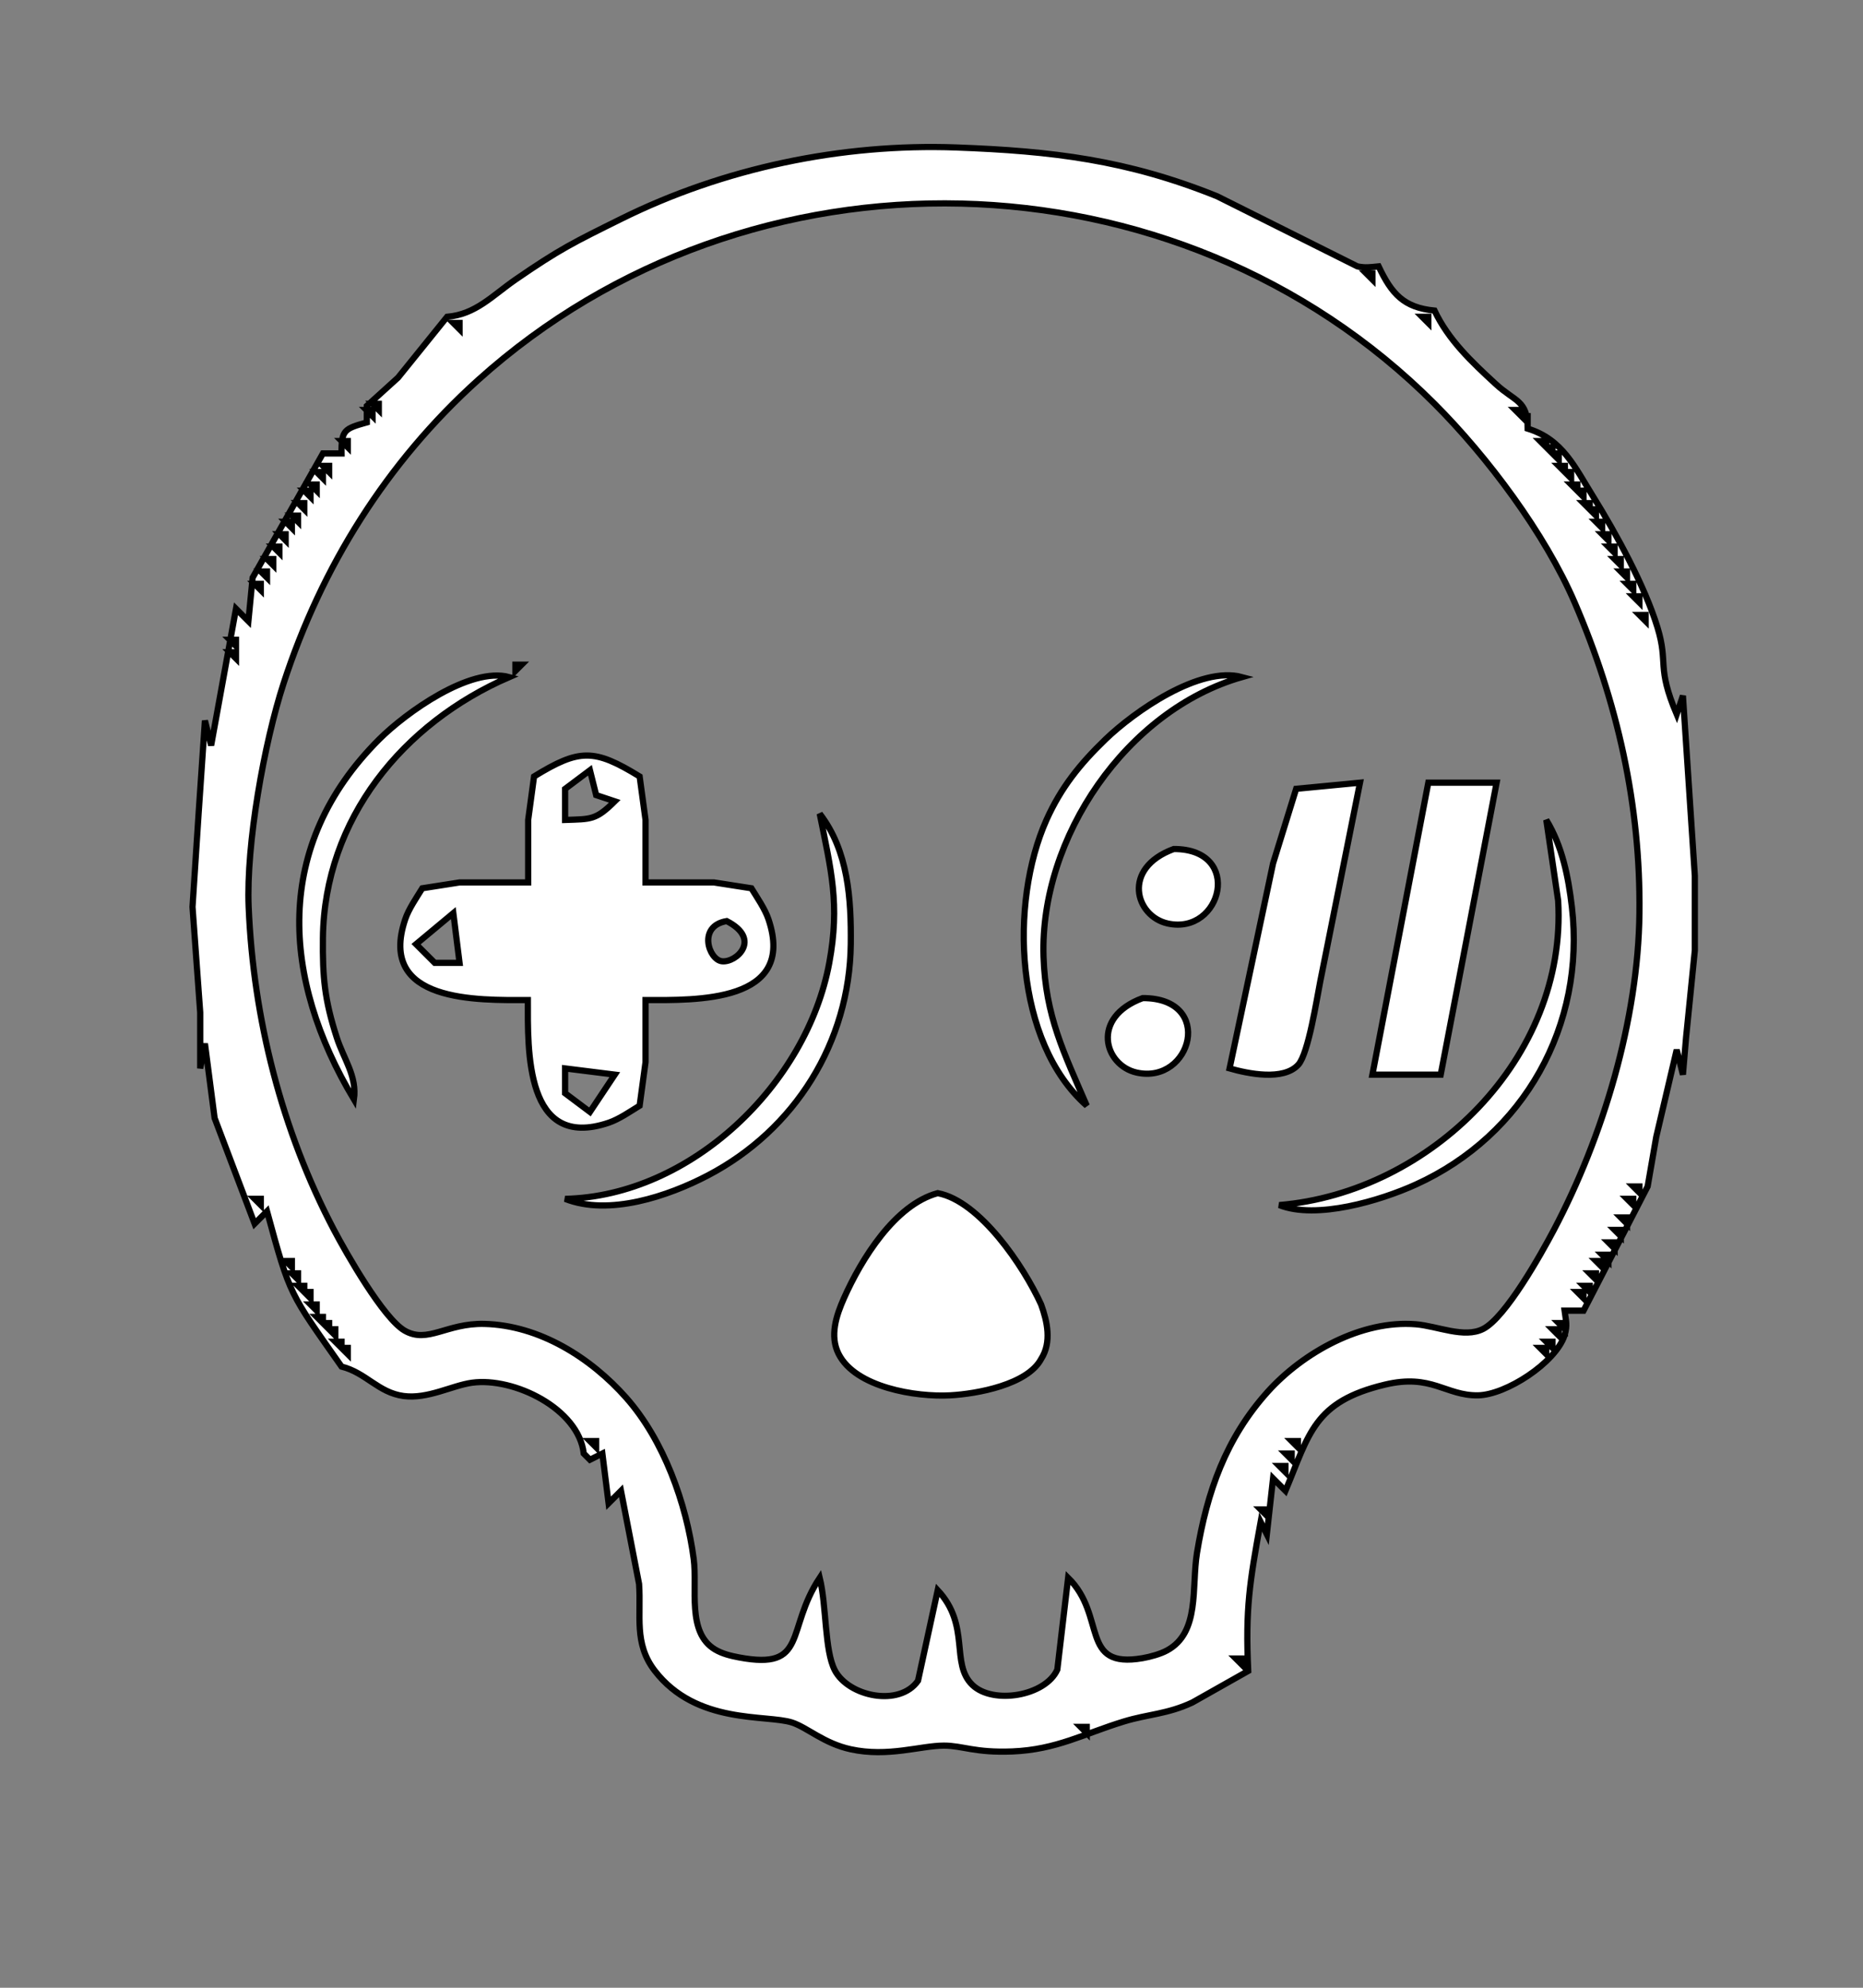 <?xml version="1.0" encoding="UTF-8" standalone="no"?>
<!DOCTYPE svg PUBLIC "-//W3C//DTD SVG 20010904//EN"
              "http://www.w3.org/TR/2001/REC-SVG-20010904/DTD/svg10.dtd">

<svg xmlns="http://www.w3.org/2000/svg"
     viewBox="0 0 300 320">
  <rect x="0" y="0" width="300" height="320" fill="#808080" stroke="none"/>
  <path id="Selection"
        fill="white" stroke="black" stroke-width="1"
        d="M 72.00,51.00
           C 72.00,51.00 64.09,60.80 64.09,60.80
             64.09,60.80 59.07,65.35 59.07,65.35
             59.07,65.35 59.07,68.00 59.07,68.00
             55.46,69.02 54.95,69.22 55.00,73.00
             55.00,73.00 52.00,73.00 52.00,73.00
             52.00,73.00 40.68,93.00 40.68,93.00
             40.68,93.00 40.00,100.00 40.00,100.00
             40.00,100.00 38.00,98.00 38.00,98.00
             38.00,98.00 34.00,120.00 34.00,120.00
             34.00,120.00 33.00,116.00 33.00,116.00
             33.00,116.00 31.98,131.00 31.98,131.00
             31.98,131.00 31.00,146.00 31.00,146.00
             31.00,146.00 32.24,163.00 32.24,163.00
             32.24,163.00 32.24,172.00 32.24,172.00
             32.24,172.00 33.00,168.00 33.00,168.00
             33.00,168.00 34.56,180.00 34.56,180.00
             34.56,180.00 41.00,197.00 41.00,197.00
             41.00,197.00 43.00,195.00 43.00,195.00
             46.77,208.82 46.60,208.03 55.00,220.00
             58.95,220.99 60.90,224.19 65.00,224.74
             68.89,225.25 72.74,223.06 76.00,222.60
             82.75,221.67 93.19,226.79 94.00,234.00
             94.00,234.00 95.00,235.00 95.00,235.00
             95.00,235.00 97.00,234.00 97.00,234.00
             97.00,234.00 98.00,242.00 98.00,242.00
             98.00,242.00 100.00,240.00 100.00,240.00
             100.00,240.00 102.91,255.00 102.91,255.00
             103.27,260.12 102.04,264.56 105.43,268.96
             112.17,277.70 123.42,275.96 127.57,277.31
             130.02,278.12 132.68,280.67 137.00,281.61
             143.00,282.92 148.25,281.02 152.00,281.02
             155.03,281.02 156.96,282.20 163.00,281.96
             170.17,281.67 174.58,279.08 181.00,277.13
             184.91,275.94 187.95,275.97 192.00,274.08
             192.00,274.08 201.00,269.00 201.00,269.00
             200.53,258.96 201.24,254.69 203.00,245.00
             203.00,245.00 204.00,247.00 204.00,247.00
             204.00,247.00 205.00,238.00 205.00,238.00
             205.00,238.00 207.00,240.00 207.00,240.00
             210.84,230.83 211.55,225.65 223.00,222.91
             230.56,221.10 232.77,224.71 238.00,224.63
             242.50,224.56 250.46,219.41 251.94,214.99
             252.45,213.25 252.15,212.65 251.94,211.00
             251.94,211.00 255.00,211.00 255.00,211.00
             255.00,211.00 265.32,191.00 265.32,191.00
             265.32,191.00 266.71,183.00 266.71,183.00
             266.71,183.00 270.00,169.00 270.00,169.00
             270.00,169.00 271.00,173.00 271.00,173.00
             271.00,173.00 271.51,167.00 271.51,167.00
             271.51,167.00 272.92,153.00 272.92,153.00
             272.92,153.00 272.92,141.00 272.92,141.00
             272.92,141.00 271.00,112.00 271.00,112.00
             271.00,112.00 270.00,115.00 270.00,115.00
             266.69,107.16 268.71,106.94 266.90,101.00
             264.86,94.33 260.27,85.94 256.58,80.00
             253.59,75.20 251.64,70.73 246.00,69.00
             246.00,64.38 243.98,64.71 240.83,61.80
             236.99,58.26 233.25,54.75 231.00,50.00
             226.05,49.52 224.10,47.32 222.00,42.88
             220.69,43.01 219.91,43.15 218.57,42.88
             218.57,42.88 196.00,31.60 196.00,31.60
             181.50,25.75 169.42,24.31 154.00,23.74
             135.55,23.07 116.54,27.04 100.00,35.25
             92.39,39.02 90.14,40.10 83.00,45.02
             79.26,47.61 76.60,50.61 72.00,51.00 Z
           M 172.00,254.00
           C 172.00,254.00 170.26,268.79 170.26,268.79
             168.33,273.06 159.90,274.44 156.59,271.26
             152.99,267.80 156.34,261.72 151.00,256.00
             151.00,256.00 147.83,270.57 147.83,270.57
             144.86,274.85 136.64,273.13 134.43,268.89
             132.76,265.69 133.12,258.61 132.00,254.00
             126.46,262.37 130.19,268.93 119.00,266.82
             117.68,266.57 116.31,266.24 115.15,265.55
             110.56,262.82 112.32,255.70 111.71,251.00
             110.54,242.02 106.87,231.83 100.82,225.00
             95.11,218.56 86.85,213.35 78.00,213.13
             71.90,212.98 68.89,216.35 65.17,214.22
             61.75,212.26 55.78,201.80 53.78,198.00
             45.38,182.04 40.79,164.00 40.04,146.00
             39.62,135.95 42.53,119.63 45.67,110.00
             51.79,91.22 62.26,74.44 77.00,61.17
             120.64,21.89 189.45,23.45 231.00,65.00
             239.53,73.53 248.77,85.87 253.57,97.00
             260.45,112.95 264.20,129.60 264.00,147.00
             263.80,164.14 258.18,182.92 250.22,198.00
             248.18,201.86 242.47,212.08 238.83,213.94
             235.77,215.50 231.45,213.47 228.00,213.19
             219.27,212.47 209.87,217.72 204.18,224.01
             197.40,231.53 194.36,240.19 192.75,250.00
             191.85,255.55 193.27,262.79 187.94,265.69
             186.87,266.28 185.21,266.73 184.00,266.94
             173.78,268.70 178.25,260.14 172.00,254.00 Z
           M 221.00,44.00
           C 221.00,44.00 221.00,45.00 221.00,45.00
             221.00,45.00 220.00,44.00 220.00,44.00
             220.00,44.00 221.00,44.00 221.00,44.00 Z
           M 230.00,51.00
           C 230.00,51.00 230.00,52.00 230.00,52.00
             230.00,52.00 229.00,51.00 229.00,51.00
             229.00,51.00 230.00,51.00 230.00,51.00 Z
           M 74.00,52.00
           C 74.00,52.00 74.00,53.00 74.00,53.00
             74.00,53.00 73.00,52.00 73.00,52.00
             73.00,52.00 74.00,52.00 74.00,52.00 Z
           M 61.00,65.00
           C 61.00,65.00 61.00,66.00 61.00,66.00
             61.00,66.00 60.00,65.00 60.00,65.00
             60.00,65.00 61.00,65.00 61.00,65.00 Z
           M 60.00,66.00
           C 60.00,66.00 60.00,67.00 60.00,67.00
             60.00,67.00 59.00,66.00 59.00,66.00
             59.00,66.00 60.00,66.00 60.00,66.00 Z
           M 245.00,66.00
           C 245.00,66.00 245.00,67.00 245.00,67.00
             245.00,67.00 244.00,66.00 244.00,66.00
             244.00,66.00 245.00,66.00 245.00,66.00 Z
           M 246.00,67.00
           C 246.00,67.00 246.00,68.00 246.00,68.00
             246.00,68.00 245.00,67.00 245.00,67.00
             245.00,67.00 246.00,67.00 246.00,67.00 Z
           M 56.00,71.00
           C 56.00,71.00 56.00,72.00 56.00,72.00
             56.00,72.00 55.00,71.00 55.00,71.00
             55.00,71.00 56.00,71.00 56.00,71.00 Z
           M 249.00,71.00
           C 249.00,71.00 249.00,72.00 249.00,72.00
             249.00,72.00 248.00,71.00 248.00,71.00
             248.00,71.00 249.00,71.00 249.00,71.00 Z
           M 250.00,72.00
           C 250.00,72.00 250.00,73.00 250.00,73.00
             250.00,73.00 249.00,72.00 249.00,72.00
             249.00,72.00 250.00,72.00 250.00,72.00 Z
           M 251.00,73.00
           C 251.00,73.00 251.00,74.00 251.00,74.00
             251.00,74.00 250.00,73.00 250.00,73.00
             250.00,73.00 251.00,73.00 251.00,73.00 Z
           M 53.00,75.00
           C 53.00,75.00 53.00,76.00 53.00,76.00
             53.00,76.00 52.00,75.00 52.00,75.00
             52.00,75.00 53.00,75.00 53.00,75.00 Z
           M 252.00,75.00
           C 252.00,75.00 252.00,76.00 252.00,76.00
             252.00,76.00 251.00,75.00 251.00,75.00
             251.00,75.00 252.00,75.00 252.00,75.00 Z
           M 52.00,76.00
           C 52.00,76.00 52.00,77.00 52.00,77.00
             52.00,77.00 51.00,76.00 51.00,76.00
             51.00,76.00 52.00,76.00 52.00,76.00 Z
           M 253.00,76.00
           C 253.00,76.00 253.00,77.00 253.00,77.00
             253.00,77.00 252.00,76.00 252.00,76.00
             252.00,76.00 253.00,76.00 253.00,76.00 Z
           M 51.00,78.00
           C 51.00,78.00 51.00,79.00 51.00,79.00
             51.00,79.00 50.00,78.00 50.00,78.00
             50.00,78.00 51.00,78.00 51.00,78.00 Z
           M 254.00,78.00
           C 254.00,78.00 254.00,79.00 254.00,79.00
             254.00,79.00 253.00,78.00 253.00,78.00
             253.00,78.00 254.00,78.00 254.00,78.00 Z
           M 50.00,79.00
           C 50.00,79.00 50.00,80.00 50.00,80.00
             50.00,80.00 49.00,79.00 49.00,79.00
             49.00,79.00 50.00,79.00 50.00,79.00 Z
           M 255.00,79.00
           C 255.00,79.00 255.00,80.00 255.00,80.00
             255.00,80.00 254.00,79.00 254.00,79.00
             254.00,79.00 255.00,79.00 255.00,79.00 Z
           M 49.00,81.00
           C 49.00,81.00 49.00,82.00 49.00,82.00
             49.00,82.00 48.00,81.00 48.00,81.00
             48.00,81.00 49.00,81.00 49.00,81.00 Z
           M 256.00,81.00
           C 256.00,81.00 256.00,82.00 256.00,82.00
             256.00,82.00 255.00,81.00 255.00,81.00
             255.00,81.00 256.00,81.00 256.00,81.00 Z
           M 257.00,82.00
           C 257.00,82.00 257.00,83.00 257.00,83.00
             257.00,83.00 256.00,82.00 256.00,82.00
             256.00,82.00 257.00,82.00 257.00,82.00 Z
           M 48.00,83.00
           C 48.00,83.00 48.00,84.00 48.00,84.00
             48.00,84.00 47.00,83.00 47.00,83.00
             47.00,83.00 48.00,83.00 48.00,83.00 Z
           M 47.00,84.00
           C 47.00,84.00 47.00,85.00 47.00,85.00
             47.00,85.00 46.00,84.00 46.00,84.00
             46.00,84.00 47.00,84.00 47.00,84.00 Z
           M 258.00,84.00
           C 258.00,84.00 258.00,85.00 258.00,85.00
             258.00,85.00 257.00,84.00 257.00,84.00
             257.00,84.00 258.00,84.00 258.00,84.00 Z
           M 46.00,86.00
           C 46.00,86.00 46.00,87.00 46.00,87.00
             46.00,87.00 45.00,86.00 45.00,86.00
             45.00,86.00 46.00,86.00 46.00,86.00 Z
           M 259.00,86.00
           C 259.00,86.00 259.00,87.00 259.00,87.00
             259.00,87.00 258.00,86.00 258.00,86.00
             258.00,86.00 259.00,86.00 259.00,86.00 Z
           M 45.00,88.00
           C 45.00,88.00 45.00,89.00 45.00,89.00
             45.00,89.00 44.00,88.00 44.00,88.00
             44.00,88.00 45.00,88.00 45.00,88.00 Z
           M 260.00,88.00
           C 260.00,88.00 260.00,89.00 260.00,89.00
             260.00,89.00 259.00,88.00 259.00,88.00
             259.00,88.00 260.00,88.00 260.00,88.00 Z
           M 44.00,90.00
           C 44.00,90.00 44.00,91.00 44.00,91.00
             44.00,91.00 43.00,90.00 43.00,90.00
             43.00,90.00 44.00,90.00 44.00,90.00 Z
           M 261.00,90.00
           C 261.00,90.00 261.00,91.00 261.00,91.00
             261.00,91.00 260.00,90.00 260.00,90.00
             260.00,90.00 261.00,90.00 261.00,90.00 Z
           M 43.00,92.00
           C 43.00,92.00 43.00,93.00 43.00,93.00
             43.00,93.00 42.00,92.00 42.00,92.00
             42.00,92.00 43.00,92.00 43.00,92.00 Z
           M 262.00,92.00
           C 262.00,92.00 262.00,93.00 262.00,93.00
             262.00,93.00 261.00,92.00 261.00,92.00
             261.00,92.00 262.00,92.00 262.00,92.00 Z
           M 42.00,94.00
           C 42.00,94.00 42.00,95.00 42.00,95.00
             42.00,95.00 41.00,94.00 41.00,94.00
             41.00,94.00 42.00,94.00 42.00,94.00 Z
           M 263.00,94.00
           C 263.00,94.00 263.00,95.00 263.00,95.00
             263.00,95.00 262.00,94.00 262.00,94.00
             262.00,94.00 263.00,94.00 263.00,94.00 Z
           M 264.00,96.00
           C 264.00,96.00 264.00,97.00 264.00,97.00
             264.00,97.00 263.00,96.00 263.00,96.00
             263.00,96.00 264.00,96.00 264.00,96.00 Z
           M 265.00,99.00
           C 265.00,99.00 265.00,100.00 265.00,100.00
             265.00,100.00 264.00,99.00 264.00,99.00
             264.00,99.00 265.00,99.00 265.00,99.00 Z
           M 38.00,103.00
           C 38.00,103.00 38.00,104.00 38.00,104.00
             38.00,104.00 37.00,103.00 37.00,103.00
             37.00,103.00 38.00,103.00 38.00,103.00 Z
           M 38.00,105.00
           C 38.00,105.00 38.00,106.00 38.00,106.00
             38.00,106.00 37.00,105.00 37.00,105.00
             37.00,105.00 38.00,105.00 38.00,105.00 Z
           M 83.00,107.00
           C 83.00,107.00 83.00,108.00 83.00,108.00
             83.00,108.00 84.00,107.00 84.00,107.00
             84.00,107.00 83.00,107.00 83.00,107.00 Z
           M 57.00,177.00
           C 57.51,173.21 55.36,170.55 54.22,167.00
             52.26,160.94 51.93,157.29 52.00,151.00
             52.22,131.85 64.91,116.40 82.00,109.00
             75.69,107.30 65.32,114.76 61.04,119.04
             43.90,136.18 45.32,157.51 57.00,177.00 Z
           M 175.00,178.00
           C 171.33,169.47 168.35,163.62 168.04,154.00
             167.43,134.83 181.43,114.30 200.00,109.00
             193.20,107.16 182.67,114.54 178.00,119.04
             173.91,122.99 170.85,126.78 168.51,132.00
             162.52,145.38 163.37,167.75 175.00,178.00 Z
           M 86.00,125.00
           C 86.00,125.00 85.05,132.01 85.05,132.01
             85.05,132.01 85.05,142.06 85.05,142.06
             85.05,142.06 74.01,142.06 74.01,142.06
             74.01,142.06 68.00,143.00 68.00,143.00
             67.07,144.51 65.81,146.33 65.25,148.00
             60.70,161.49 76.97,161.00 85.00,161.00
             85.00,169.03 84.51,185.30 98.00,180.75
             99.67,180.19 101.49,178.93 103.00,178.00
             103.00,178.00 103.95,170.99 103.95,170.99
             103.95,170.99 103.95,161.00 103.95,161.00
             112.03,161.00 128.30,161.49 123.75,148.00
             123.19,146.33 121.93,144.51 121.00,143.00
             121.00,143.00 114.96,142.06 114.96,142.06
             114.96,142.06 103.95,142.06 103.95,142.06
             103.95,142.06 103.95,132.00 103.95,132.00
             103.95,132.00 103.00,125.00 103.00,125.00
             95.68,120.51 93.32,120.51 86.00,125.00 Z
           M 95.00,124.00
           C 95.00,124.00 96.00,128.00 96.00,128.00
             96.00,128.00 99.00,129.00 99.00,129.00
             95.92,132.04 95.22,131.85 91.00,132.00
             91.00,132.00 91.00,127.00 91.00,127.00
             91.00,127.00 95.00,124.00 95.00,124.00 Z
           M 198.00,172.00
           C 200.96,172.84 206.68,174.04 209.07,171.40
             210.70,169.59 212.04,160.80 212.60,158.00
             212.60,158.00 219.00,126.00 219.00,126.00
             219.00,126.00 208.72,126.99 208.72,126.99
             208.72,126.99 205.00,139.00 205.00,139.00
             205.00,139.00 198.00,172.00 198.00,172.00 Z
           M 230.00,126.00
           C 230.00,126.00 221.00,173.00 221.00,173.00
             221.00,173.00 232.00,173.00 232.00,173.00
             232.00,173.00 241.00,126.00 241.00,126.00
             241.00,126.00 230.00,126.00 230.00,126.00 Z
           M 132.00,131.00
           C 133.82,140.05 135.29,145.53 133.54,155.00
             129.92,174.56 111.26,192.54 91.00,193.00
             98.06,195.80 107.61,192.57 114.00,189.22
             128.01,181.88 136.82,167.80 137.00,152.00
             137.08,144.72 136.60,136.96 132.00,131.00 Z
           M 249.00,132.00
           C 249.00,132.00 250.91,145.00 250.91,145.00
             252.38,170.30 230.34,191.96 206.00,194.00
             212.00,196.38 222.30,193.28 228.00,190.69
             245.46,182.76 255.33,165.03 253.12,146.00
             252.55,141.15 251.57,136.20 249.00,132.00 Z
           M 189.01,136.68
           C 180.56,139.79 182.83,147.51 188.04,148.67
             196.76,150.60 200.29,136.65 189.01,136.68 Z
           M 73.00,147.00
           C 73.00,147.00 74.00,155.00 74.00,155.00
             74.00,155.00 70.00,155.00 70.00,155.00
             70.00,155.00 67.00,152.00 67.00,152.00
             67.00,152.00 73.00,147.00 73.00,147.00 Z
           M 117.02,148.28
           C 122.72,151.20 118.56,155.03 116.25,154.75
             114.12,154.50 112.29,149.07 117.02,148.28 Z
           M 184.01,160.68
           C 175.56,163.79 177.83,171.51 183.04,172.67
             191.89,174.62 195.68,160.65 184.01,160.68 Z
           M 99.00,173.00
           C 99.00,173.00 95.00,179.00 95.00,179.00
             95.00,179.00 91.00,176.00 91.00,176.00
             91.00,176.00 91.00,172.00 91.00,172.00
             91.00,172.00 99.00,173.00 99.00,173.00 Z
           M 264.00,191.00
           C 264.00,191.00 264.00,192.00 264.00,192.00
             264.00,192.00 263.00,191.00 263.00,191.00
             263.00,191.00 264.00,191.00 264.00,191.00 Z
           M 151.00,192.08
           C 144.11,193.94 138.69,202.72 135.90,209.00
             134.67,211.77 133.57,215.06 135.04,217.96
             137.77,223.37 147.51,224.93 153.00,224.63
             157.40,224.39 165.45,222.89 167.65,218.79
             169.40,216.06 168.63,212.72 167.65,210.00
             164.84,203.83 157.77,193.34 151.00,192.08 Z
           M 42.00,193.00
           C 42.00,193.00 42.00,194.00 42.00,194.00
             42.00,194.00 41.00,193.00 41.00,193.00
             41.00,193.00 42.00,193.00 42.00,193.00 Z
           M 263.00,193.00
           C 263.00,193.00 263.00,194.00 263.00,194.00
             263.00,194.00 262.00,193.00 262.00,193.00
             262.00,193.00 263.00,193.00 263.00,193.00 Z
           M 262.00,196.00
           C 262.00,196.00 262.00,197.00 262.00,197.00
             262.00,197.00 261.00,196.00 261.00,196.00
             261.00,196.00 262.00,196.00 262.00,196.00 Z
           M 261.00,198.00
           C 261.00,198.00 261.00,199.00 261.00,199.00
             261.00,199.00 260.00,198.00 260.00,198.00
             260.00,198.00 261.00,198.00 261.00,198.00 Z
           M 260.00,200.00
           C 260.00,200.00 260.00,201.00 260.00,201.00
             260.00,201.00 259.00,200.00 259.00,200.00
             259.00,200.00 260.00,200.00 260.00,200.00 Z
           M 259.00,202.00
           C 259.00,202.00 259.00,203.00 259.00,203.00
             259.00,203.00 258.00,202.00 258.00,202.00
             258.00,202.00 259.00,202.00 259.00,202.00 Z
           M 47.00,203.00
           C 47.00,203.00 47.00,204.00 47.00,204.00
             47.00,204.00 46.00,203.00 46.00,203.00
             46.00,203.00 47.00,203.00 47.00,203.00 Z
           M 258.00,203.00
           C 258.00,203.00 258.00,204.00 258.00,204.00
             258.00,204.00 257.00,203.00 257.00,203.00
             257.00,203.00 258.00,203.00 258.00,203.00 Z
           M 48.00,205.00
           C 48.00,205.00 48.00,206.00 48.00,206.00
             48.00,206.00 47.00,205.00 47.00,205.00
             47.00,205.00 48.00,205.00 48.00,205.00 Z
           M 257.00,205.00
           C 257.00,205.00 257.00,206.00 257.00,206.00
             257.00,206.00 256.00,205.00 256.00,205.00
             256.00,205.00 257.00,205.00 257.00,205.00 Z
           M 49.00,207.00
           C 49.00,207.00 49.00,208.00 49.00,208.00
             49.00,208.00 48.00,207.00 48.00,207.00
             48.00,207.00 49.00,207.00 49.00,207.00 Z
           M 256.00,207.00
           C 256.00,207.00 256.00,208.00 256.00,208.00
             256.00,208.00 255.00,207.00 255.00,207.00
             255.00,207.00 256.00,207.00 256.00,207.00 Z
           M 50.00,208.00
           C 50.00,208.00 50.00,209.00 50.00,209.00
             50.00,209.00 49.00,208.00 49.00,208.00
             49.00,208.00 50.00,208.00 50.00,208.00 Z
           M 255.00,208.00
           C 255.00,208.00 255.00,209.00 255.00,209.00
             255.00,209.00 254.00,208.00 254.00,208.00
             254.00,208.00 255.00,208.00 255.00,208.00 Z
           M 51.00,210.00
           C 51.00,210.00 51.00,211.00 51.00,211.00
             51.00,211.00 50.00,210.00 50.00,210.00
             50.00,210.00 51.00,210.00 51.00,210.00 Z
           M 52.00,212.00
           C 52.00,212.00 52.00,213.00 52.00,213.00
             52.00,213.00 51.00,212.00 51.00,212.00
             51.00,212.00 52.00,212.00 52.00,212.00 Z
           M 53.00,213.00
           C 53.00,213.00 53.00,214.00 53.00,214.00
             53.00,214.00 52.00,213.00 52.00,213.00
             52.00,213.00 53.00,213.00 53.00,213.00 Z
           M 252.00,213.00
           C 252.00,213.00 252.00,214.00 252.00,214.00
             252.00,214.00 251.00,213.00 251.00,213.00
             251.00,213.00 252.00,213.00 252.00,213.00 Z
           M 54.00,214.00
           C 54.00,214.00 54.00,215.00 54.00,215.00
             54.00,215.00 53.00,214.00 53.00,214.00
             53.00,214.00 54.00,214.00 54.00,214.00 Z
           M 251.00,214.00
           C 251.00,214.00 251.00,215.00 251.00,215.00
             251.00,215.00 250.00,214.00 250.00,214.00
             250.00,214.00 251.00,214.00 251.00,214.00 Z
           M 55.00,216.00
           C 55.00,216.00 55.00,217.00 55.00,217.00
             55.00,217.00 54.00,216.00 54.00,216.00
             54.00,216.00 55.00,216.00 55.00,216.00 Z
           M 250.00,216.00
           C 250.00,216.00 250.00,217.00 250.00,217.00
             250.00,217.00 249.00,216.00 249.00,216.00
             249.00,216.00 250.00,216.00 250.00,216.00 Z
           M 56.00,217.00
           C 56.00,217.00 56.00,218.00 56.00,218.00
             56.00,218.00 55.00,217.00 55.00,217.00
             55.00,217.00 56.00,217.00 56.00,217.00 Z
           M 249.00,217.00
           C 249.00,217.00 249.00,218.00 249.00,218.00
             249.00,218.00 248.00,217.00 248.00,217.00
             248.00,217.00 249.00,217.00 249.00,217.00 Z
           M 96.00,232.00
           C 96.00,232.00 96.00,233.00 96.00,233.00
             96.00,233.00 95.00,232.00 95.00,232.00
             95.00,232.00 96.00,232.00 96.00,232.00 Z
           M 209.00,232.00
           C 209.00,232.00 209.00,233.00 209.00,233.00
             209.00,233.00 208.00,232.00 208.00,232.00
             208.00,232.00 209.00,232.00 209.00,232.00 Z
           M 208.00,234.00
           C 208.00,234.00 208.00,235.00 208.00,235.00
             208.00,235.00 207.00,234.00 207.00,234.00
             207.00,234.00 208.00,234.00 208.00,234.00 Z
           M 207.00,236.00
           C 207.00,236.00 207.00,237.00 207.00,237.00
             207.00,237.00 206.00,236.00 206.00,236.00
             206.00,236.00 207.00,236.00 207.00,236.00 Z
           M 204.00,243.00
           C 204.00,243.00 204.00,244.00 204.00,244.00
             204.00,244.00 203.00,243.00 203.00,243.00
             203.00,243.00 204.00,243.00 204.00,243.00 Z
           M 200.00,267.00
           C 200.00,267.00 200.00,268.00 200.00,268.00
             200.00,268.00 199.00,267.00 199.00,267.00
             199.00,267.00 200.00,267.00 200.00,267.00 Z
           M 175.00,278.00
           C 175.00,278.00 175.00,279.00 175.00,279.00
             175.00,279.00 174.00,278.00 174.00,278.00
             174.00,278.00 175.00,278.00 175.00,278.00 Z" />
</svg>
